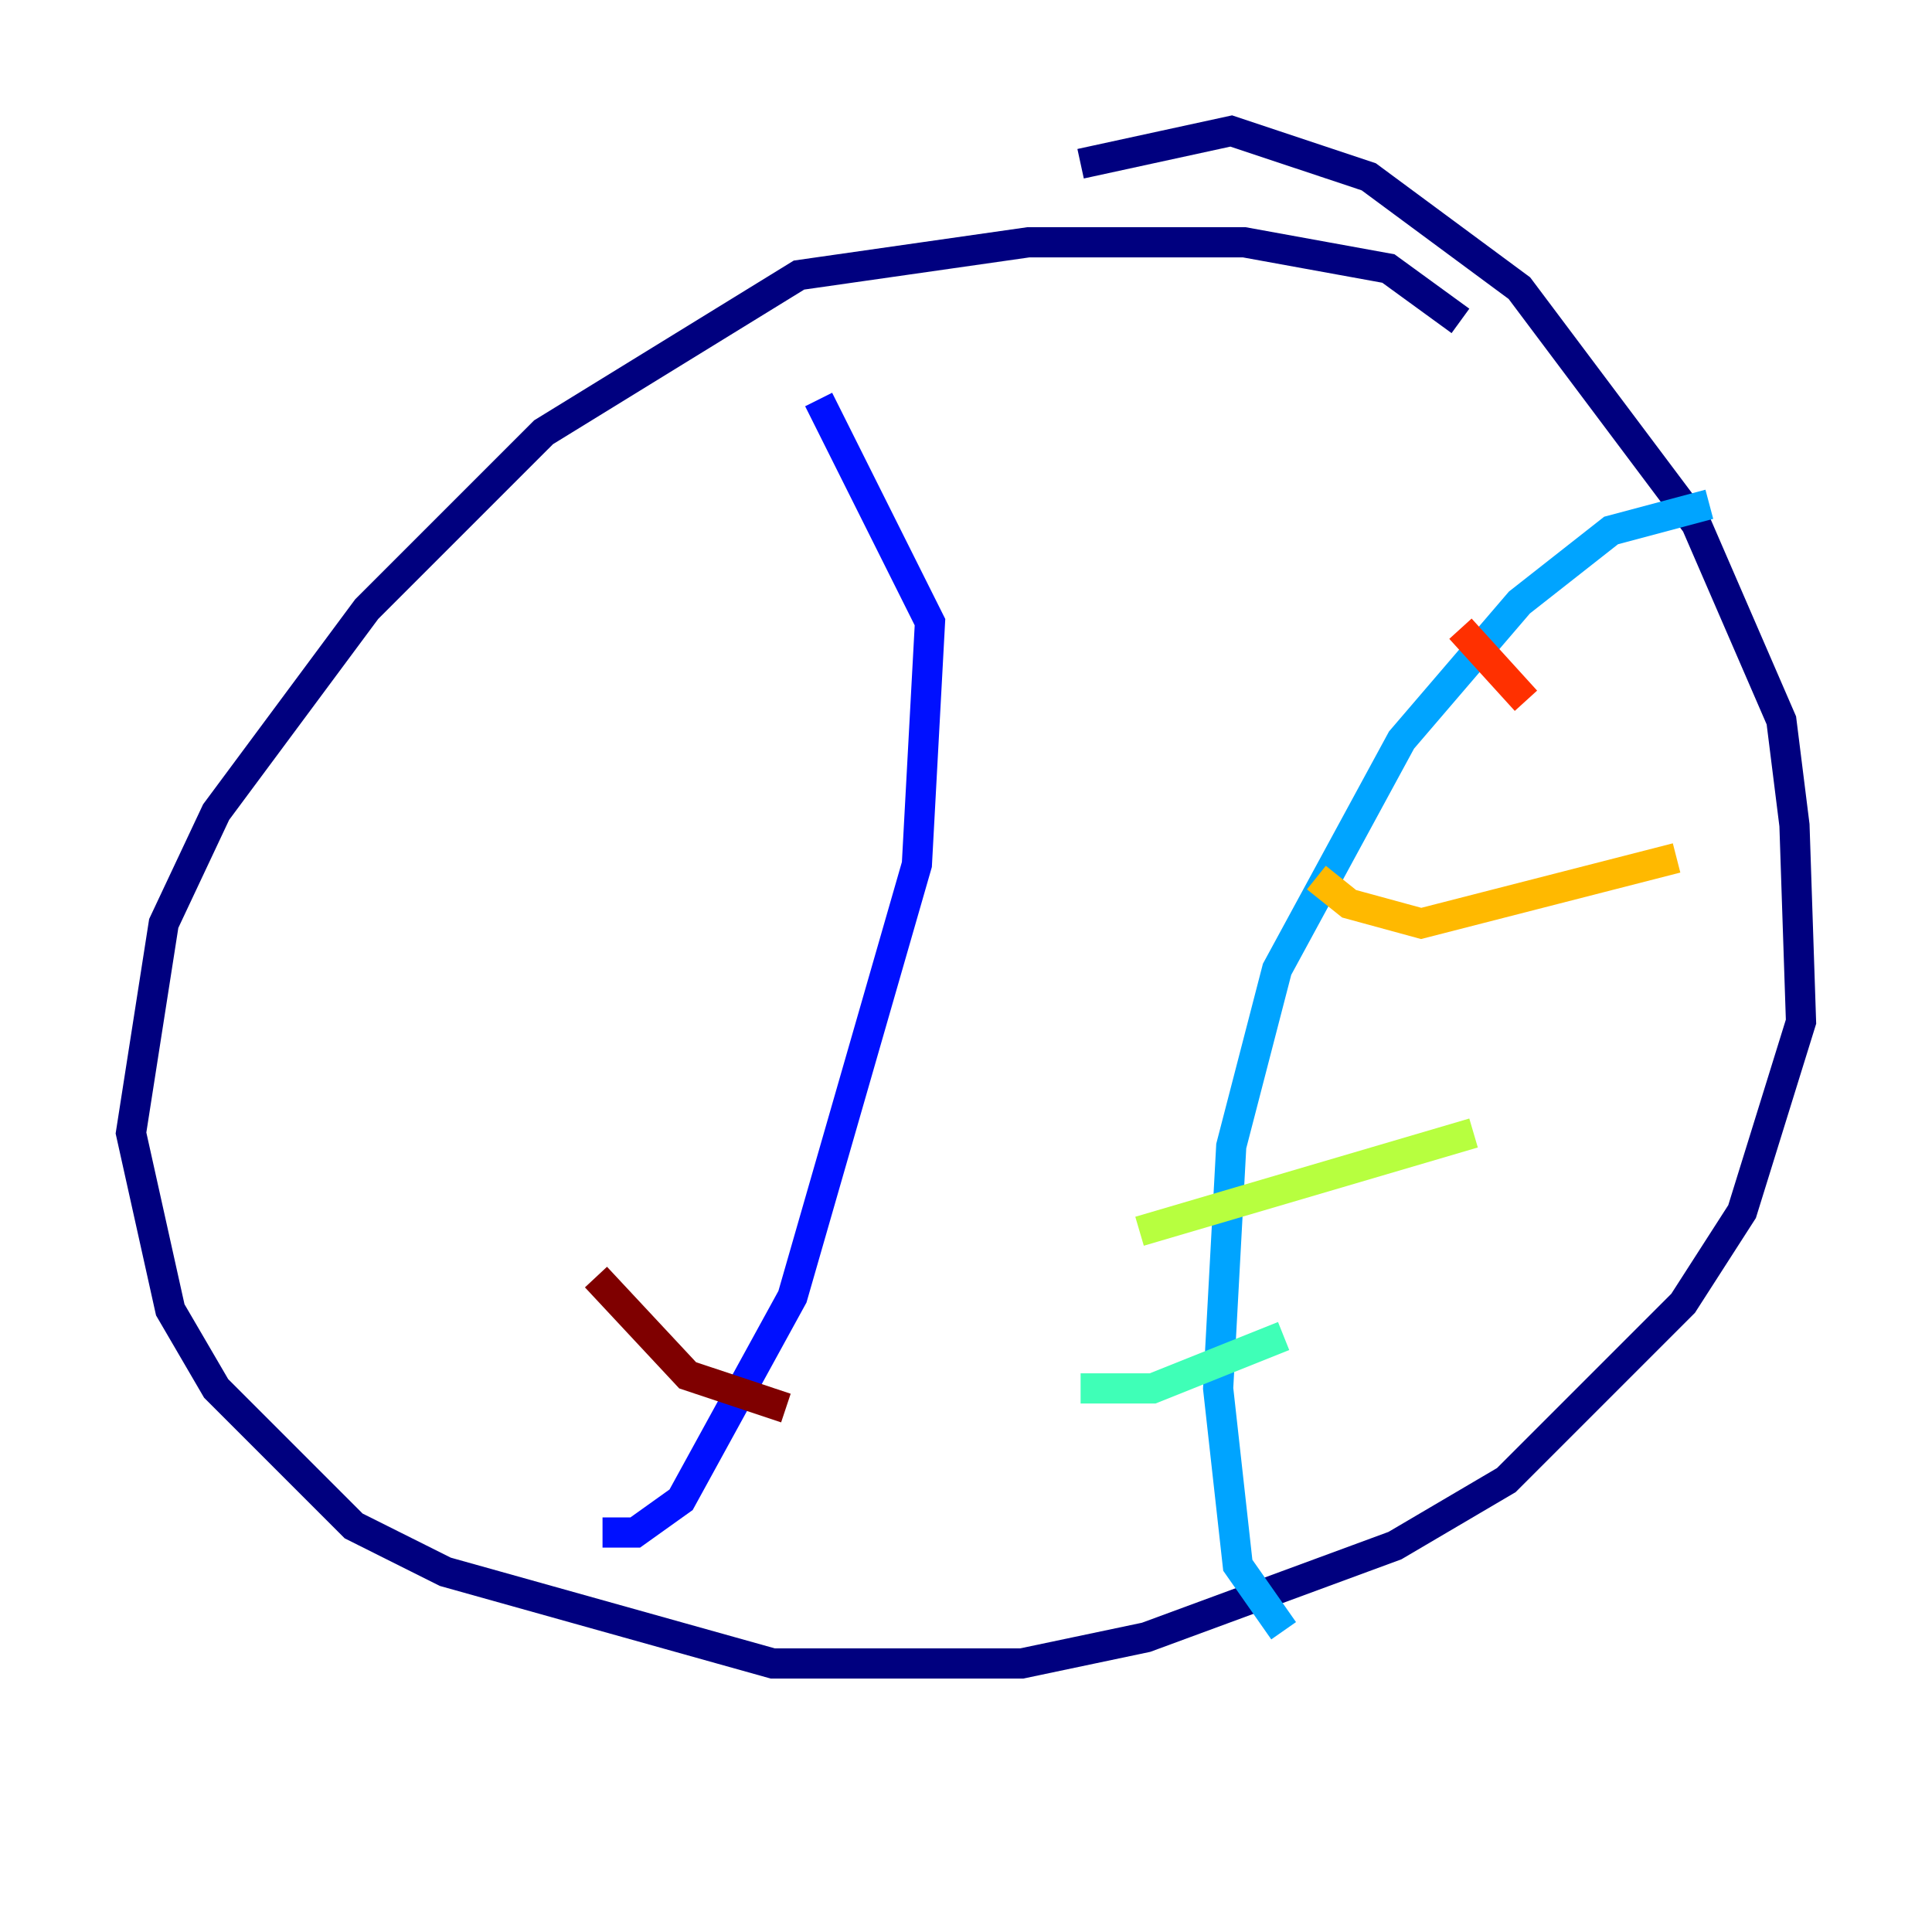 <?xml version="1.0" encoding="utf-8" ?>
<svg baseProfile="tiny" height="128" version="1.2" viewBox="0,0,128,128" width="128" xmlns="http://www.w3.org/2000/svg" xmlns:ev="http://www.w3.org/2001/xml-events" xmlns:xlink="http://www.w3.org/1999/xlink"><defs /><polyline fill="none" points="96.759,21.261 91.986,17.79 82.441,16.054 68.122,16.054 52.936,18.224 36.014,28.637 24.298,40.352 14.319,53.803 10.848,61.18 8.678,75.064 11.281,86.78 14.319,91.986 23.43,101.098 29.505,104.136 51.2,110.21 67.688,110.21 75.932,108.475 92.42,102.4 99.797,98.061 111.512,86.346 115.417,80.271 119.322,67.688 118.888,54.671 118.02,47.729 112.38,34.712 100.664,19.091 90.685,11.715 81.573,8.678 71.593,10.848" stroke="#00007f" stroke-width="2" /><polyline fill="none" points="39.919,101.532 42.088,101.532 45.125,99.363 52.502,85.912 60.746,57.275 61.614,41.22 54.237,26.468" stroke="#0010ff" stroke-width="2" /><polyline fill="none" points="85.044,108.041 82.007,103.702 80.705,91.986 81.573,75.932 84.61,64.217 92.854,49.031 100.664,39.919 106.739,35.146 113.248,33.41" stroke="#00a4ff" stroke-width="2" /><polyline fill="none" points="71.593,91.986 76.366,91.986 85.044,88.515" stroke="#3fffb7" stroke-width="2" /><polyline fill="none" points="75.498,81.573 97.627,75.064" stroke="#b7ff3f" stroke-width="2" /><polyline fill="none" points="87.214,58.142 89.383,59.878 94.156,61.18 111.078,56.841" stroke="#ffb900" stroke-width="2" /><polyline fill="none" points="96.759,41.654 101.098,46.427" stroke="#ff3000" stroke-width="2" /><polyline fill="none" points="39.485,84.61 45.559,91.119 52.068,93.288" stroke="#7f0000" stroke-width="2" /></svg>